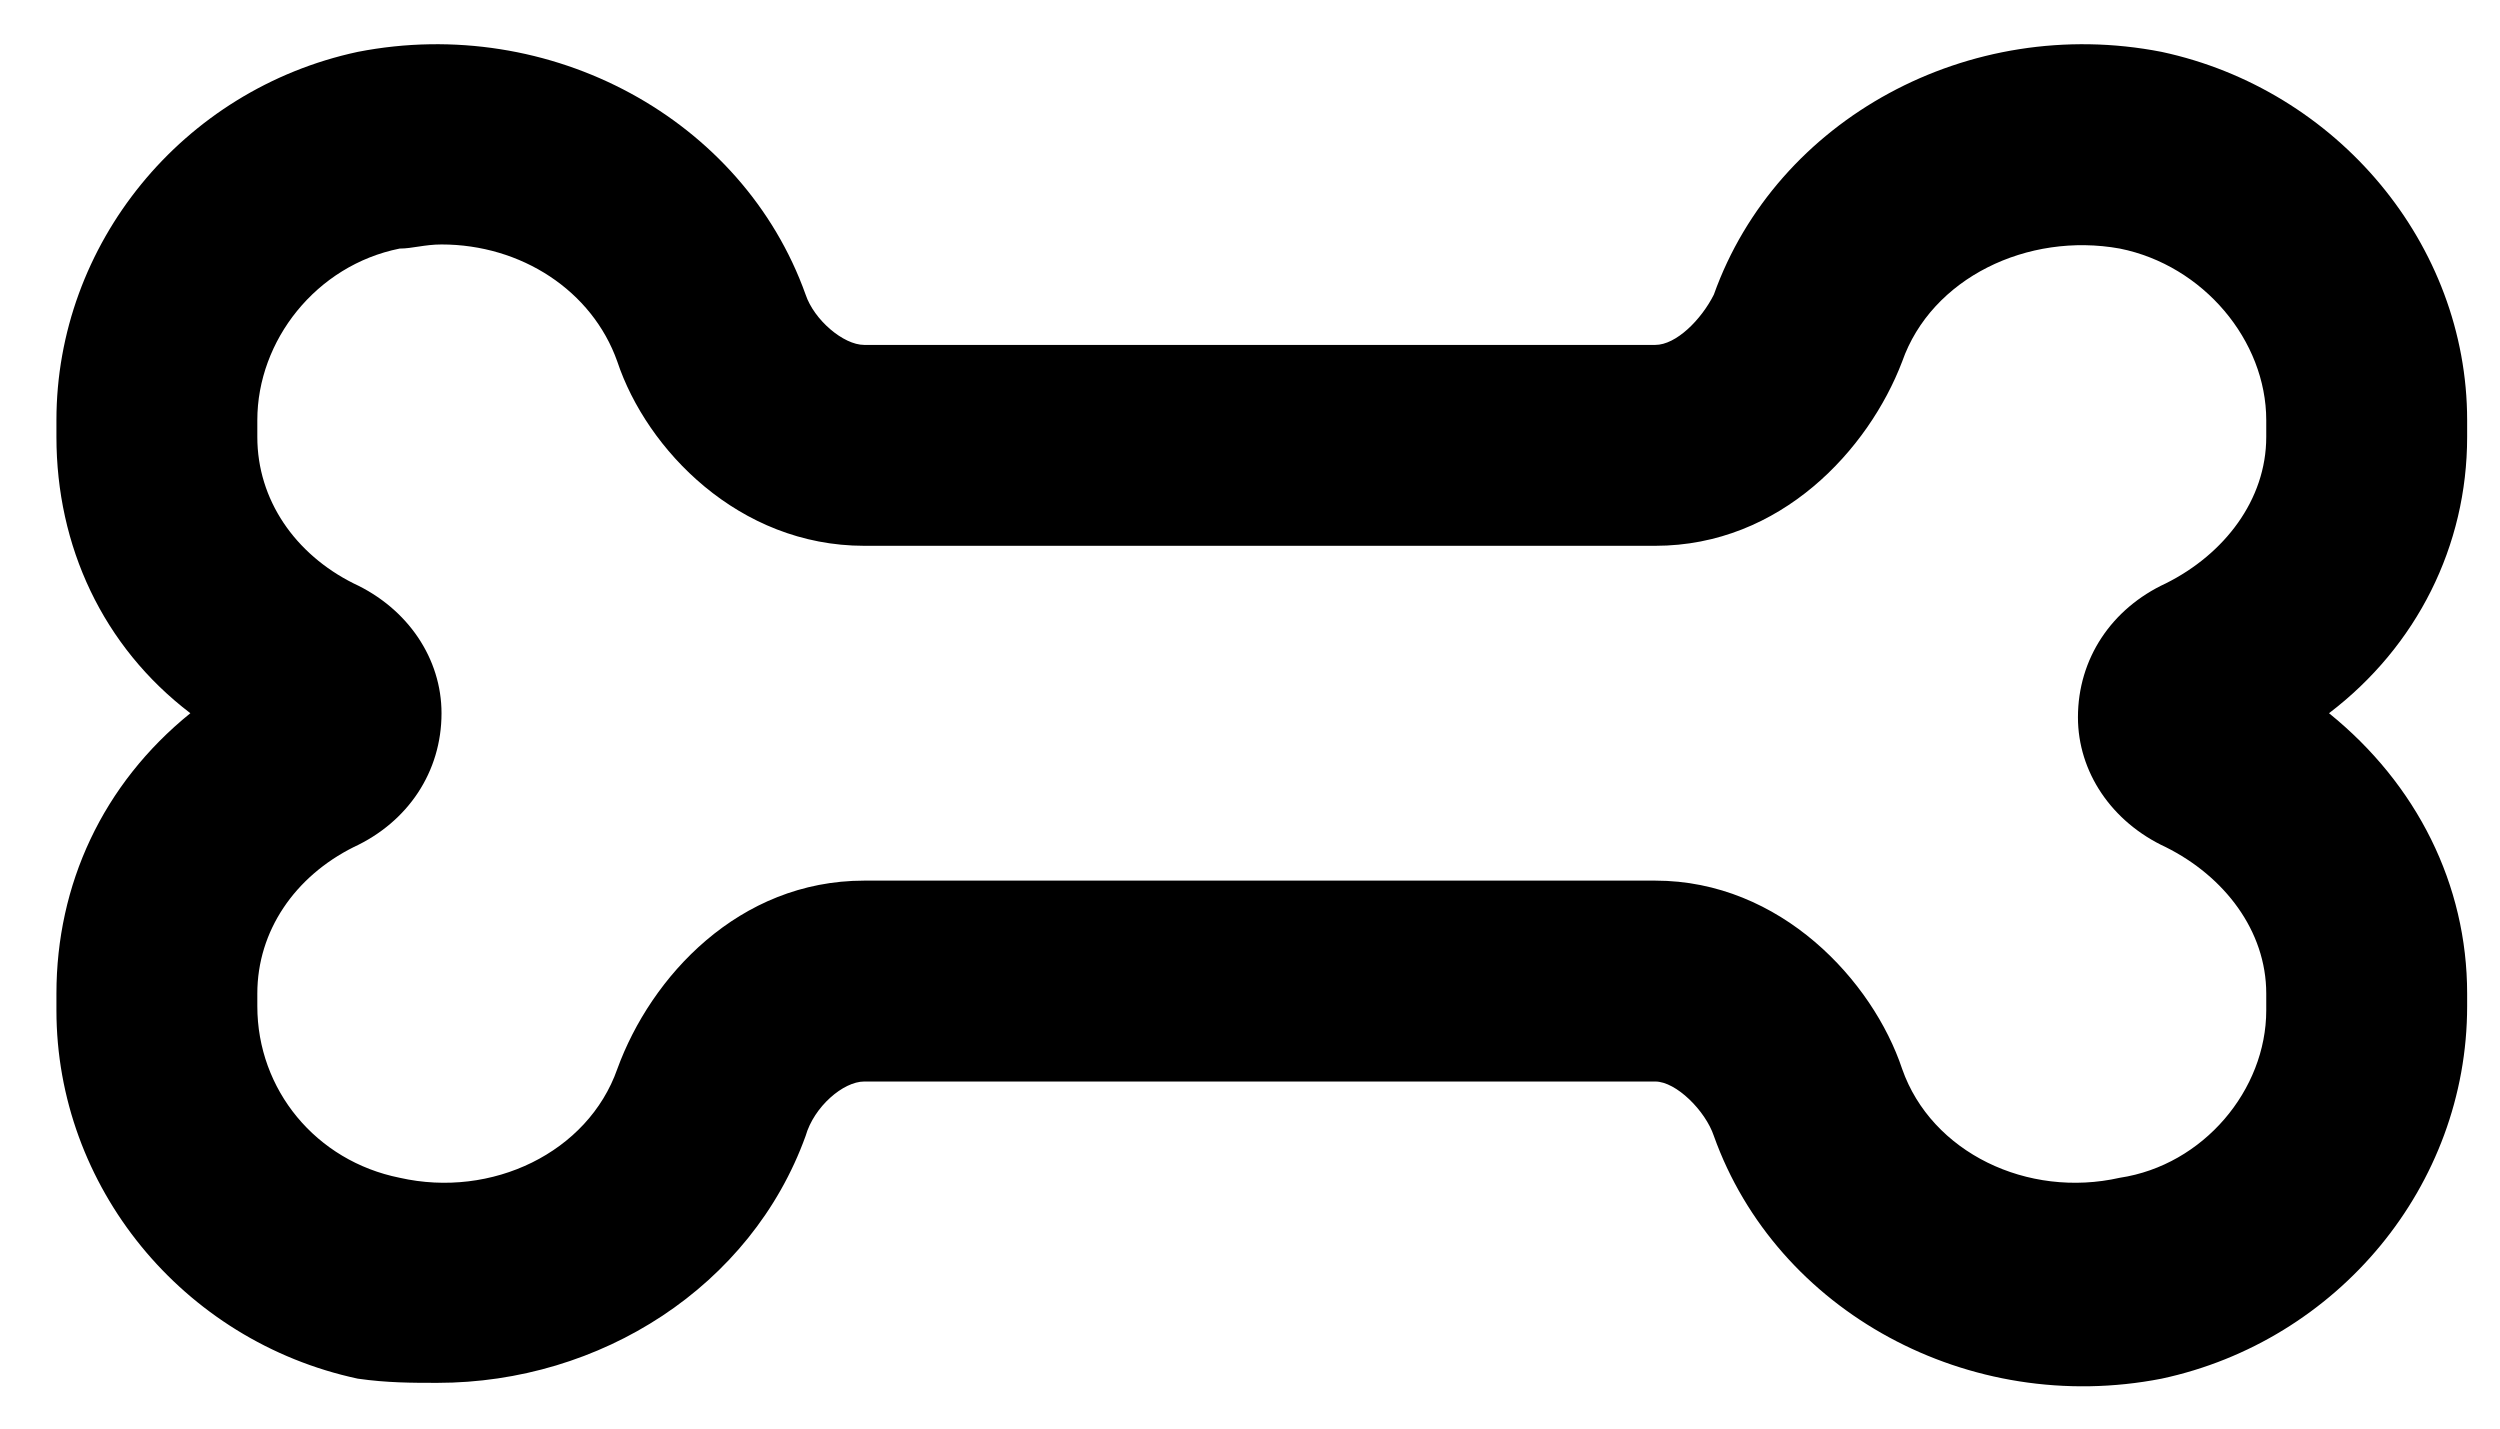 <svg width="28" height="16" viewBox="0 0 28 16" fill="none" xmlns="http://www.w3.org/2000/svg">
<path d="M27.632 4.894C27.632 6.113 27.07 7.238 26.085 7.988C27.07 8.784 27.632 9.909 27.632 11.128V11.269C27.632 13.284 26.179 15.019 24.21 15.441C22.054 15.863 19.898 14.691 19.195 12.722C19.101 12.441 18.773 12.113 18.539 12.113H9.679C9.445 12.113 9.117 12.394 9.023 12.722C8.414 14.409 6.726 15.488 4.898 15.488C4.617 15.488 4.335 15.488 4.007 15.441C2.039 15.019 0.632 13.284 0.632 11.316V11.128C0.632 9.909 1.148 8.784 2.132 7.988C1.148 7.238 0.632 6.113 0.632 4.894V4.706C0.632 2.738 2.039 1.003 4.007 0.581C6.164 0.159 8.32 1.331 9.023 3.3C9.117 3.581 9.445 3.863 9.679 3.863H18.539C18.773 3.863 19.054 3.581 19.195 3.3C19.898 1.331 22.054 0.159 24.21 0.581C26.179 1.003 27.632 2.738 27.632 4.706V4.894ZM25.382 4.894V4.706C25.382 3.816 24.679 2.972 23.742 2.784C22.71 2.597 21.632 3.113 21.304 4.05C20.929 5.034 19.945 6.113 18.539 6.113H9.679C8.273 6.113 7.242 5.034 6.914 4.05C6.632 3.253 5.835 2.738 4.945 2.738C4.757 2.738 4.617 2.784 4.476 2.784C3.539 2.972 2.882 3.816 2.882 4.706V4.894C2.882 5.597 3.304 6.206 3.96 6.534C4.57 6.816 4.945 7.378 4.945 7.988C4.945 8.644 4.57 9.206 3.96 9.488C3.304 9.816 2.882 10.425 2.882 11.128V11.269C2.882 12.206 3.539 13.003 4.476 13.191C5.507 13.425 6.585 12.909 6.914 11.972C7.289 10.941 8.273 9.863 9.679 9.863H18.539C19.945 9.863 20.976 10.988 21.304 11.972C21.632 12.909 22.71 13.425 23.742 13.191C24.679 13.05 25.382 12.206 25.382 11.316V11.128C25.382 10.425 24.914 9.816 24.257 9.488C23.648 9.206 23.273 8.644 23.273 8.034C23.273 7.378 23.648 6.816 24.257 6.534C24.914 6.206 25.382 5.597 25.382 4.894Z" fill="black"/>
</svg>
